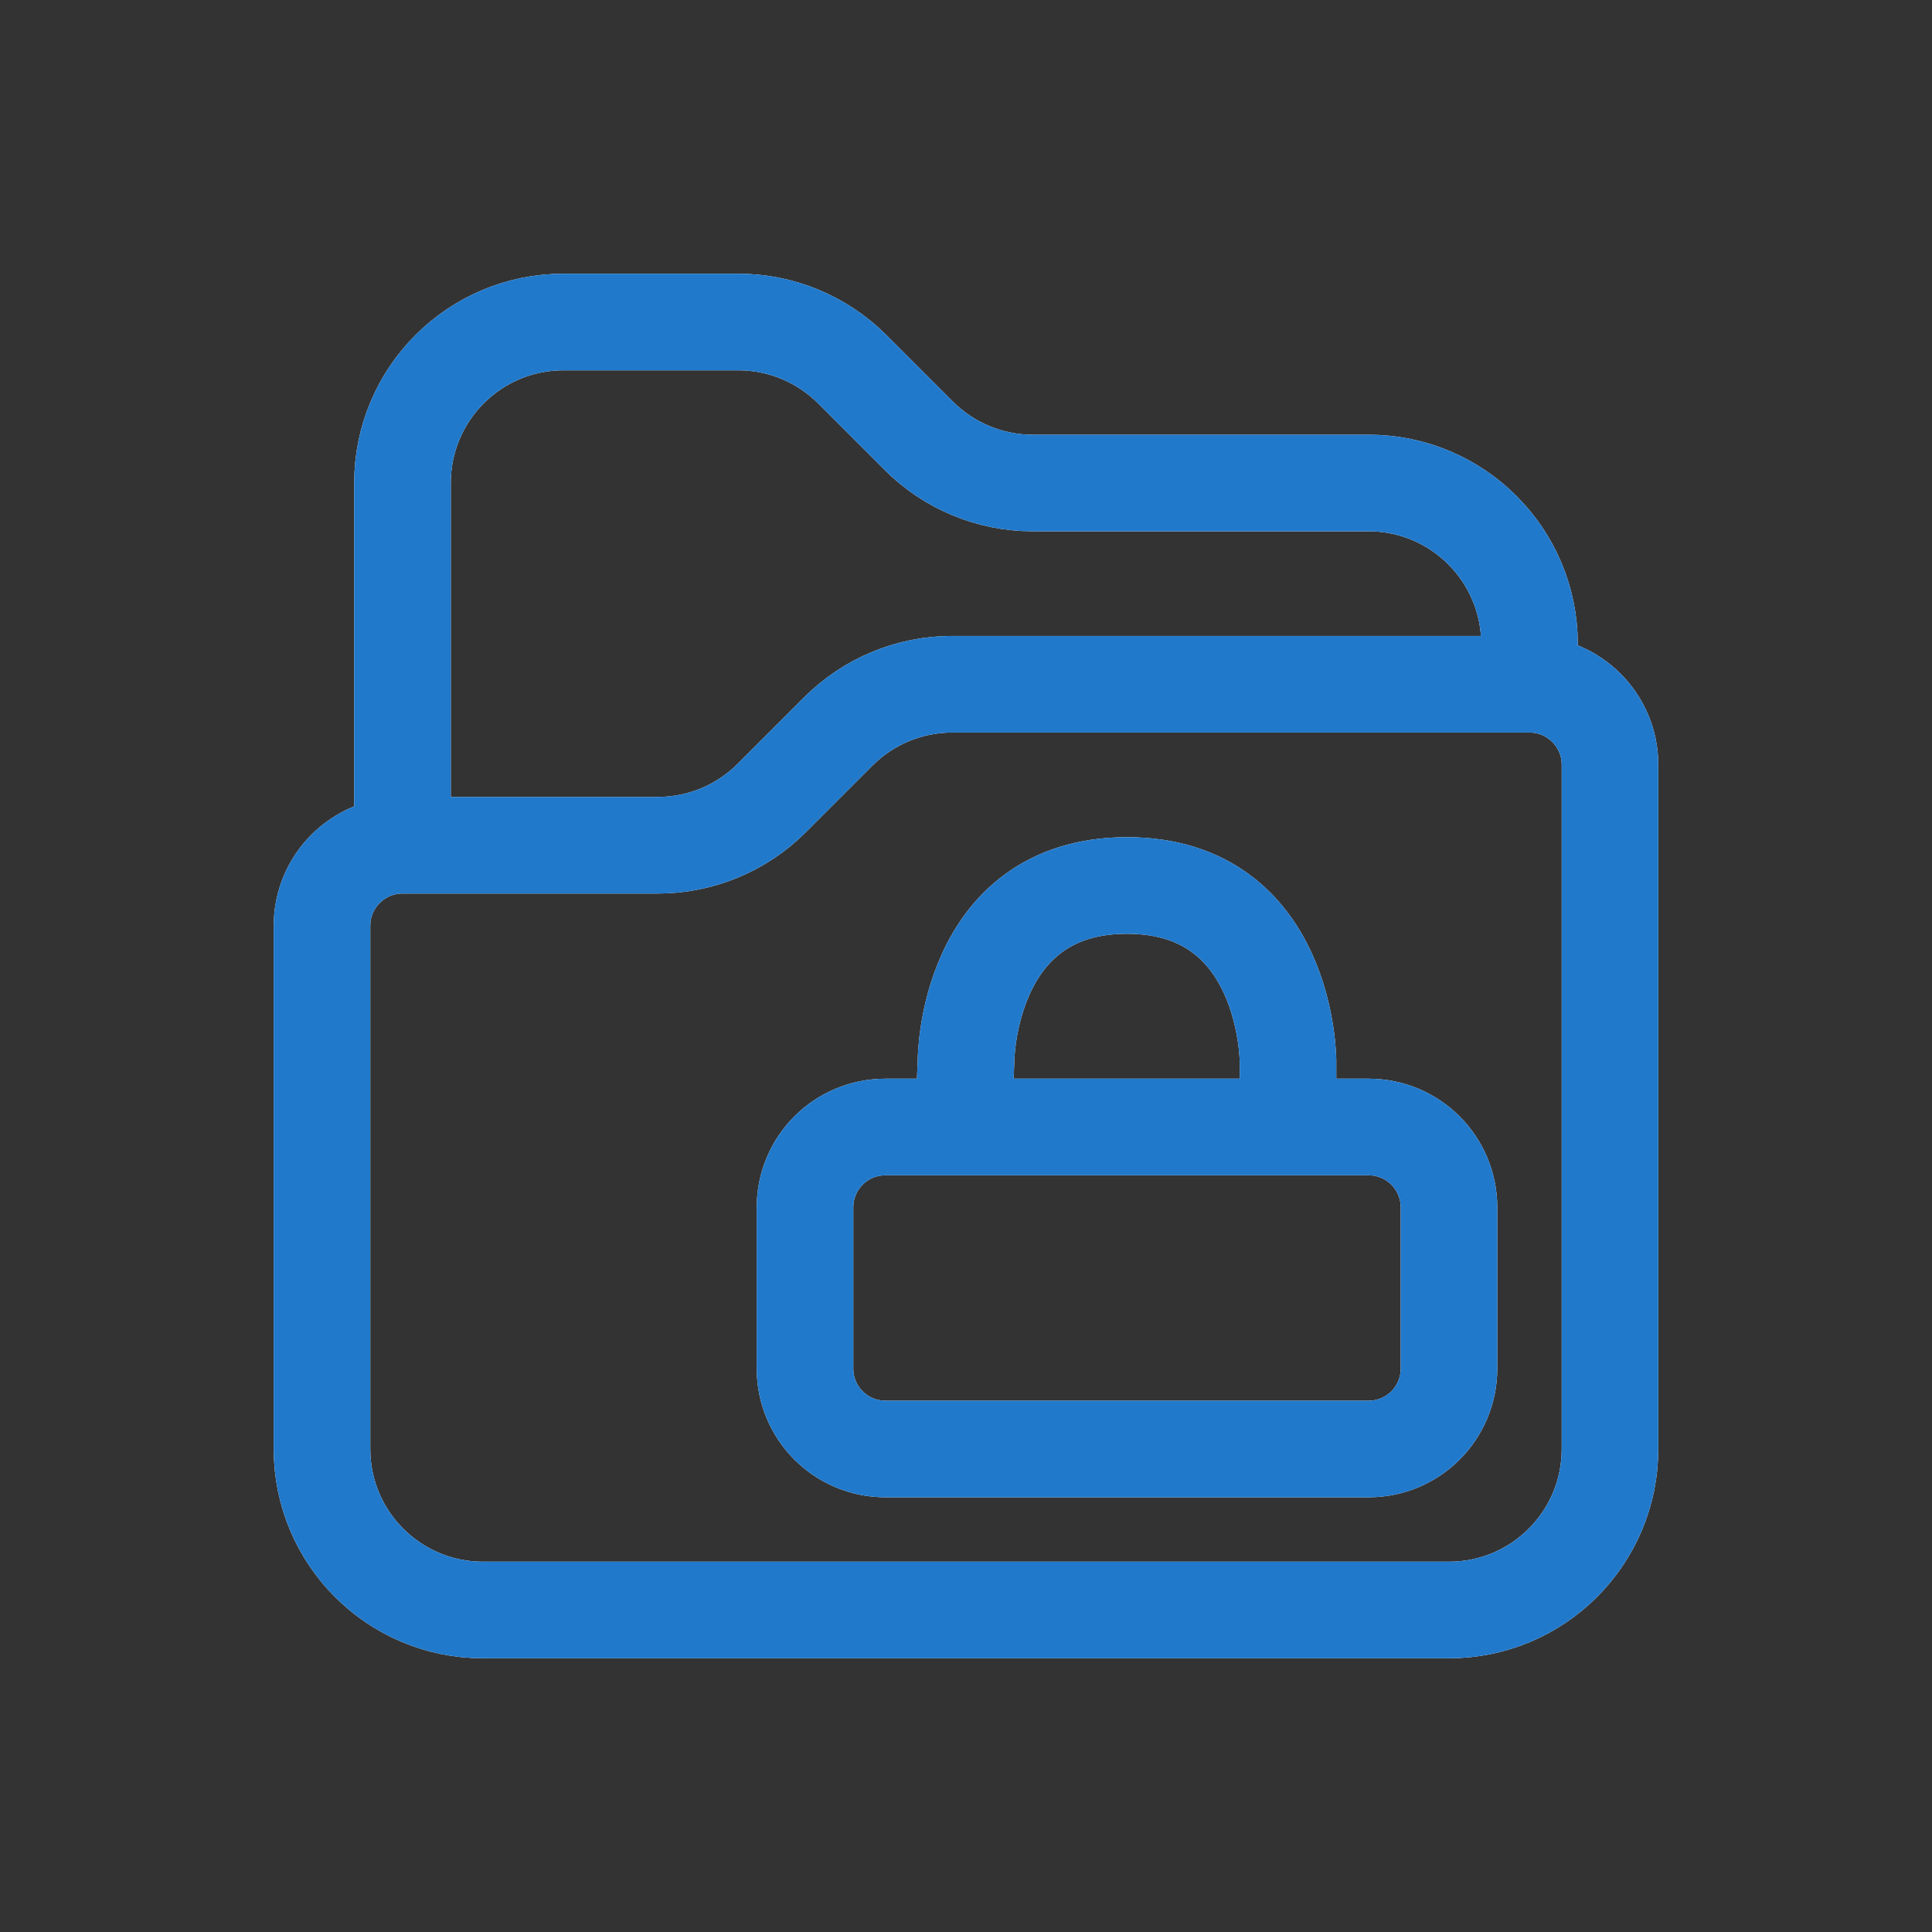 <?xml version="1.0" encoding="UTF-8" standalone="no"?>
<svg xmlns:inkscape="http://www.inkscape.org/namespaces/inkscape" xmlns:sodipodi="http://sodipodi.sourceforge.net/DTD/sodipodi-0.dtd" xmlns="http://www.w3.org/2000/svg" xmlns:svg="http://www.w3.org/2000/svg" width="24" height="24" viewBox="0 0 24 24" fill="none" version="1.1" id="svg3" sodipodi:docname="plasmavault.svg" inkscape:version="1.4 (e7c3feb100, 2024-10-09)">
    <rect x="0" y="0" width="24" height="24" fill="#333333" stroke="none"/>
    <defs id="defs1">
        <style id="current-color-scheme" type="text/css">
            .ColorScheme-Text { color:#e6f0f5; }
            .ColorScheme-Text { color:#2179cb; }
            .ColorScheme-Background { color:#e4e4e4; }
        </style>
    </defs>
    <sodipodi:namedview id="namedview3" pagecolor="#ffffff" bordercolor="#ffffff" borderopacity="0.25" inkscape:showpageshadow="2" inkscape:pageopacity="0.0" inkscape:pagecheckerboard="0" inkscape:deskcolor="#d1d1d1" inkscape:zoom="33.791667" inkscape:cx="12.014797" inkscape:cy="12" inkscape:window-width="1920" inkscape:window-height="1020" inkscape:window-x="0" inkscape:window-y="0" inkscape:window-maximized="1" inkscape:current-layer="g3"/>
    <g clip-path="url(#clip0_3579_609)" id="g3">
        <path id="path2" d="M 5,10.5 V 6 C 5,4.895 5.895,4 7,4 h 2.172 c 0.53,0 1.039,0.211 1.414,0.586 l 0.828,0.828 C 11.789,5.789 12.298,6 12.828,6 H 17 c 1.105,0 2,0.895 2,2 v 0.5 m -15,3 V 18 c 0,1.105 0.895,2 2,2 h 12 c 1.105,0 2,-0.895 2,-2 V 9.5 c 0,-0.552 -0.448,-1 -1,-1 h -7.172 c -0.53,0 -1.039,0.211 -1.414,0.586 L 9.586,9.914 C 9.211,10.289 8.702,10.5 8.172,10.5 H 5 c -0.552,0 -1,0.448 -1,1 z" style="stroke:#ffffff;stroke-opacity:1;stroke-linejoin:round;stroke-linecap:round;stroke-width:1.2;stroke-dasharray:none"/>
        <path id="path3" d="m 16,13.994 v -0.812 0 c 0,0 0,-2.182 -2,-2.182 -2,0 -2,2.182 -2,2.182 v 0 l -0.03,0.753 M 11,14 h 6 c 0.554,0 1,0.446 1,1 v 2 c 0,0.554 -0.446,1 -1,1 h -6 c -0.554,0 -1,-0.446 -1,-1 v -2 c 0,-0.554 0.446,-1 1,-1 z" style="stroke:#ffffff;stroke-linecap:round;stroke-linejoin:round;stroke-opacity:1;stroke-width:1.2;stroke-dasharray:none" sodipodi:nodetypes="cccscccsssssssss"/>
        <path id="path2" d="M 5,10.5 V 6 C 5,4.895 5.895,4 7,4 h 2.172 c 0.53,0 1.039,0.211 1.414,0.586 l 0.828,0.828 C 11.789,5.789 12.298,6 12.828,6 H 17 c 1.105,0 2,0.895 2,2 v 0.5 m -15,3 V 18 c 0,1.105 0.895,2 2,2 h 12 c 1.105,0 2,-0.895 2,-2 V 9.5 c 0,-0.552 -0.448,-1 -1,-1 h -7.172 c -0.53,0 -1.039,0.211 -1.414,0.586 L 9.586,9.914 C 9.211,10.289 8.702,10.5 8.172,10.5 H 5 c -0.552,0 -1,0.448 -1,1 z" style="stroke:currentColor;opacity:1;stroke-linejoin:round;stroke-linecap:round;stroke-width:1.2;stroke-dasharray:none" class="ColorScheme-Text"/>
        <path id="path3" d="m 16,13.994 v -0.812 0 c 0,0 0,-2.182 -2,-2.182 -2,0 -2,2.182 -2,2.182 v 0 l -0.03,0.753 M 11,14 h 6 c 0.554,0 1,0.446 1,1 v 2 c 0,0.554 -0.446,1 -1,1 h -6 c -0.554,0 -1,-0.446 -1,-1 v -2 c 0,-0.554 0.446,-1 1,-1 z" style="stroke:currentColor;stroke-linecap:round;stroke-linejoin:round;opacity:1;stroke-width:1.2;stroke-dasharray:none" class="ColorScheme-Text" sodipodi:nodetypes="cccscccsssssssss"/>
    </g>
    <defs id="defs3">
        <clipPath id="clip0_3579_609">
            <rect width="24" height="24" fill="white" id="rect3"/>
        </clipPath>
    </defs>
</svg>
